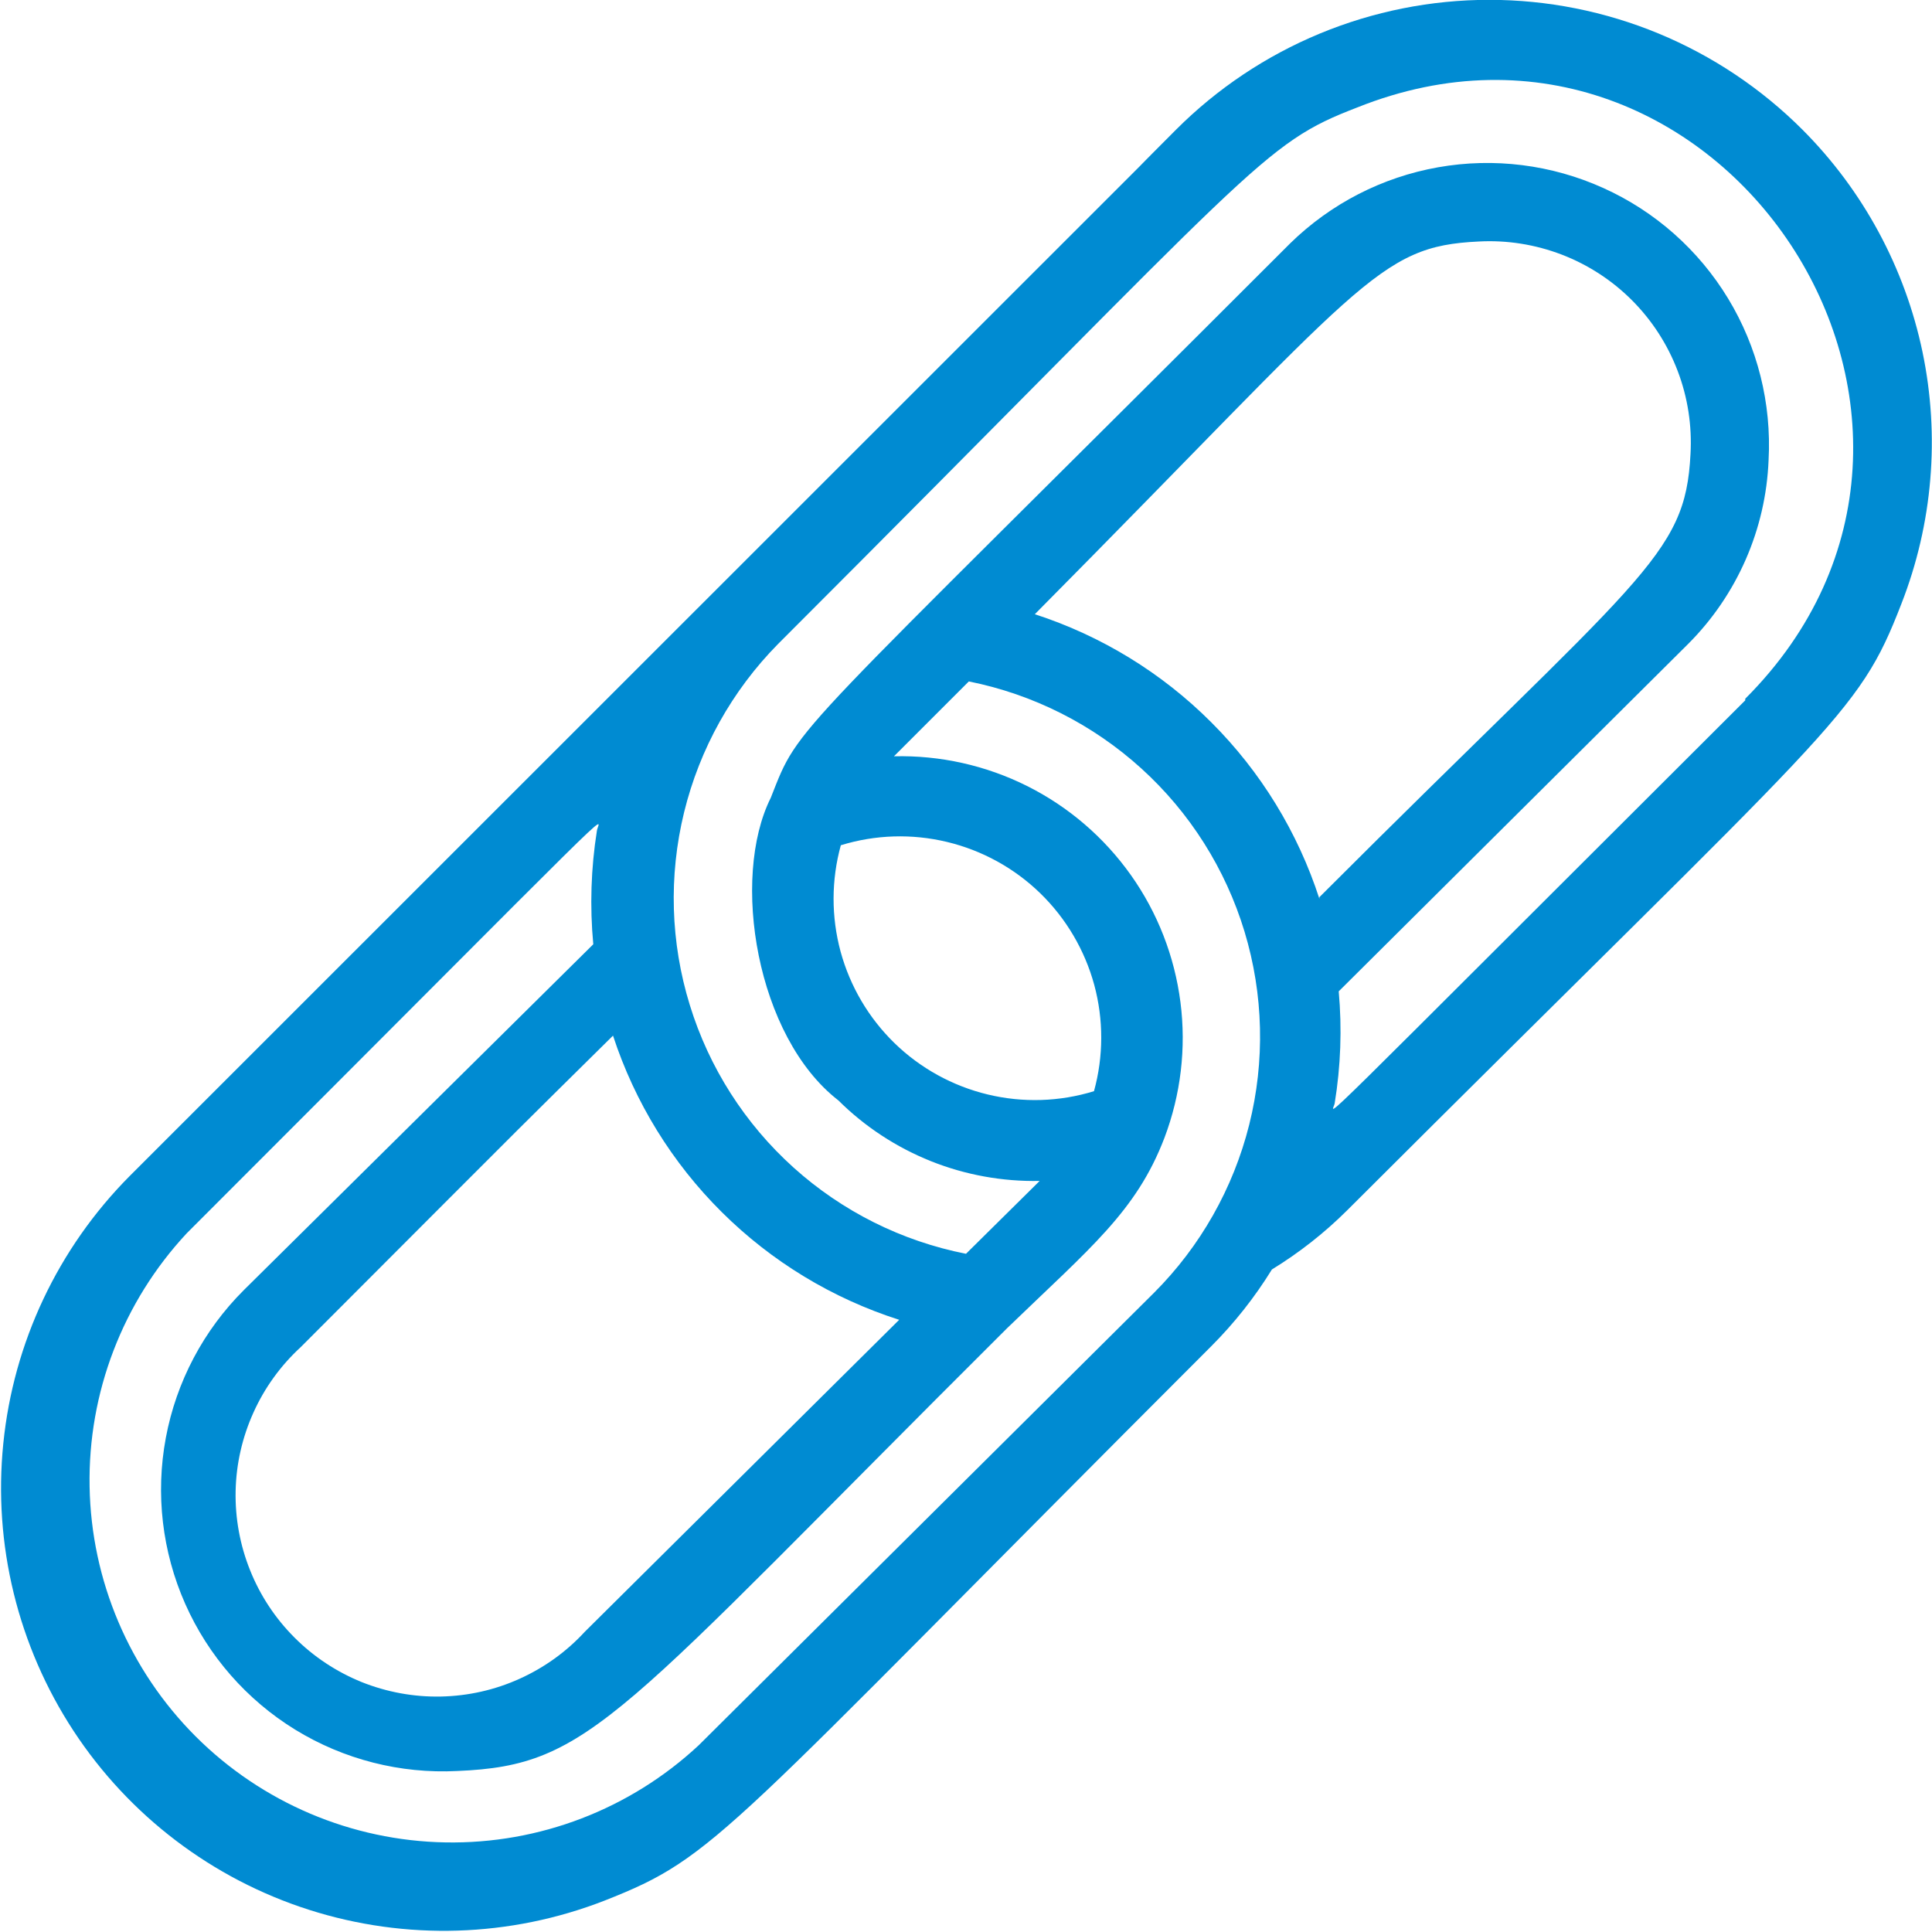 <svg width="24" height="24" viewBox="0 0 24 24" fill="none" xmlns="http://www.w3.org/2000/svg">
<g clip-path="url(#clip0_73_3142)">
<path d="M22.39 1.61C21.879 1.099 21.273 0.694 20.605 0.417C19.938 0.141 19.222 -0.002 18.5 -0.002C17.777 -0.002 17.062 0.141 16.395 0.417C15.727 0.694 15.121 1.099 14.61 1.61C12.545 3.68 19.475 -3.25 1.61 14.61C0.721 15.505 0.167 16.677 0.041 17.932C-0.086 19.186 0.222 20.446 0.913 21.501C1.604 22.555 2.637 23.34 3.838 23.724C5.039 24.108 6.335 24.068 7.51 23.61C8.92 23.055 8.93 22.84 15.045 16.725C15.333 16.437 15.586 16.117 15.8 15.77C16.139 15.562 16.453 15.316 16.735 15.035C22.845 8.935 23.07 8.92 23.62 7.5C24.009 6.505 24.1 5.418 23.882 4.372C23.663 3.326 23.145 2.366 22.39 1.61ZM7.615 12.865C7.886 13.693 8.349 14.445 8.967 15.058C9.585 15.672 10.34 16.13 11.17 16.395L7.265 20.27C7.037 20.518 6.76 20.717 6.453 20.855C6.146 20.994 5.814 21.068 5.477 21.075C5.14 21.082 4.805 21.02 4.492 20.895C4.18 20.768 3.896 20.581 3.658 20.342C3.42 20.104 3.232 19.82 3.107 19.507C2.981 19.194 2.92 18.859 2.927 18.522C2.934 18.185 3.01 17.853 3.149 17.546C3.287 17.239 3.487 16.963 3.735 16.735C7.125 13.34 6.21 14.255 7.615 12.865ZM8.68 21.68C7.827 22.475 6.699 22.908 5.533 22.887C4.367 22.866 3.255 22.394 2.43 21.57C1.606 20.745 1.133 19.633 1.113 18.467C1.092 17.301 1.525 16.173 2.32 15.32C7.96 9.68 7.435 10.165 7.415 10.32C7.341 10.786 7.326 11.26 7.37 11.73L3.03 16.025C2.528 16.525 2.19 17.165 2.06 17.861C1.93 18.557 2.014 19.276 2.301 19.924C2.588 20.571 3.064 21.116 3.668 21.487C4.271 21.857 4.973 22.036 5.68 22C7.355 21.93 7.64 21.35 12.51 16.5C13.545 15.5 14.115 15.05 14.465 14.135C14.668 13.598 14.737 13.02 14.664 12.45C14.591 11.881 14.38 11.338 14.048 10.87C13.716 10.402 13.274 10.022 12.761 9.765C12.247 9.508 11.679 9.381 11.105 9.395L12.035 8.465C12.834 8.625 13.574 8.998 14.178 9.546C14.781 10.093 15.224 10.794 15.46 11.573C15.696 12.353 15.716 13.182 15.518 13.972C15.32 14.762 14.911 15.484 14.335 16.06L8.68 21.68ZM10.445 10.5C10.873 10.368 11.329 10.354 11.765 10.459C12.201 10.564 12.601 10.784 12.922 11.096C13.244 11.409 13.475 11.802 13.593 12.234C13.71 12.667 13.709 13.123 13.59 13.555C13.162 13.687 12.706 13.701 12.27 13.596C11.834 13.491 11.434 13.271 11.113 12.959C10.791 12.646 10.56 12.253 10.442 11.821C10.325 11.388 10.326 10.932 10.445 10.5ZM16.39 11.165C16.122 10.338 15.662 9.587 15.047 8.973C14.433 8.358 13.681 7.898 12.855 7.63C16.95 3.5 17.11 3.06 18.37 3C18.721 2.981 19.072 3.037 19.401 3.163C19.729 3.289 20.027 3.483 20.275 3.732C20.523 3.981 20.716 4.28 20.841 4.609C20.966 4.937 21.02 5.289 21 5.64C20.935 6.925 20.4 7.135 16.39 11.145V11.165ZM21.68 8.7C16.04 14.325 16.56 13.835 16.58 13.705C16.655 13.246 16.672 12.779 16.63 12.315L20.97 8C21.579 7.391 21.936 6.575 21.97 5.715C22.008 5.011 21.833 4.311 21.467 3.708C21.101 3.105 20.561 2.626 19.918 2.336C19.275 2.045 18.559 1.955 17.865 2.078C17.17 2.201 16.529 2.531 16.025 3.025C9.71 9.34 9.95 8.96 9.575 9.91C9.075 10.91 9.395 12.88 10.415 13.67C10.743 13.996 11.134 14.252 11.563 14.424C11.993 14.596 12.453 14.679 12.915 14.67L12 15.575C11.202 15.418 10.462 15.048 9.858 14.504C9.254 13.96 8.808 13.262 8.569 12.485C8.329 11.708 8.305 10.881 8.498 10.091C8.691 9.302 9.094 8.579 9.665 8C15.665 2 15.665 1.795 16.86 1.335C21.345 -0.46 25.13 5.23 21.68 8.68V8.7Z" fill="#008BD2"/>
</g>
<defs>
<clipPath id="clip0_73_3142">
<rect width="24" height="24" fill="white"/>
</clipPath>
</defs>
</svg>
